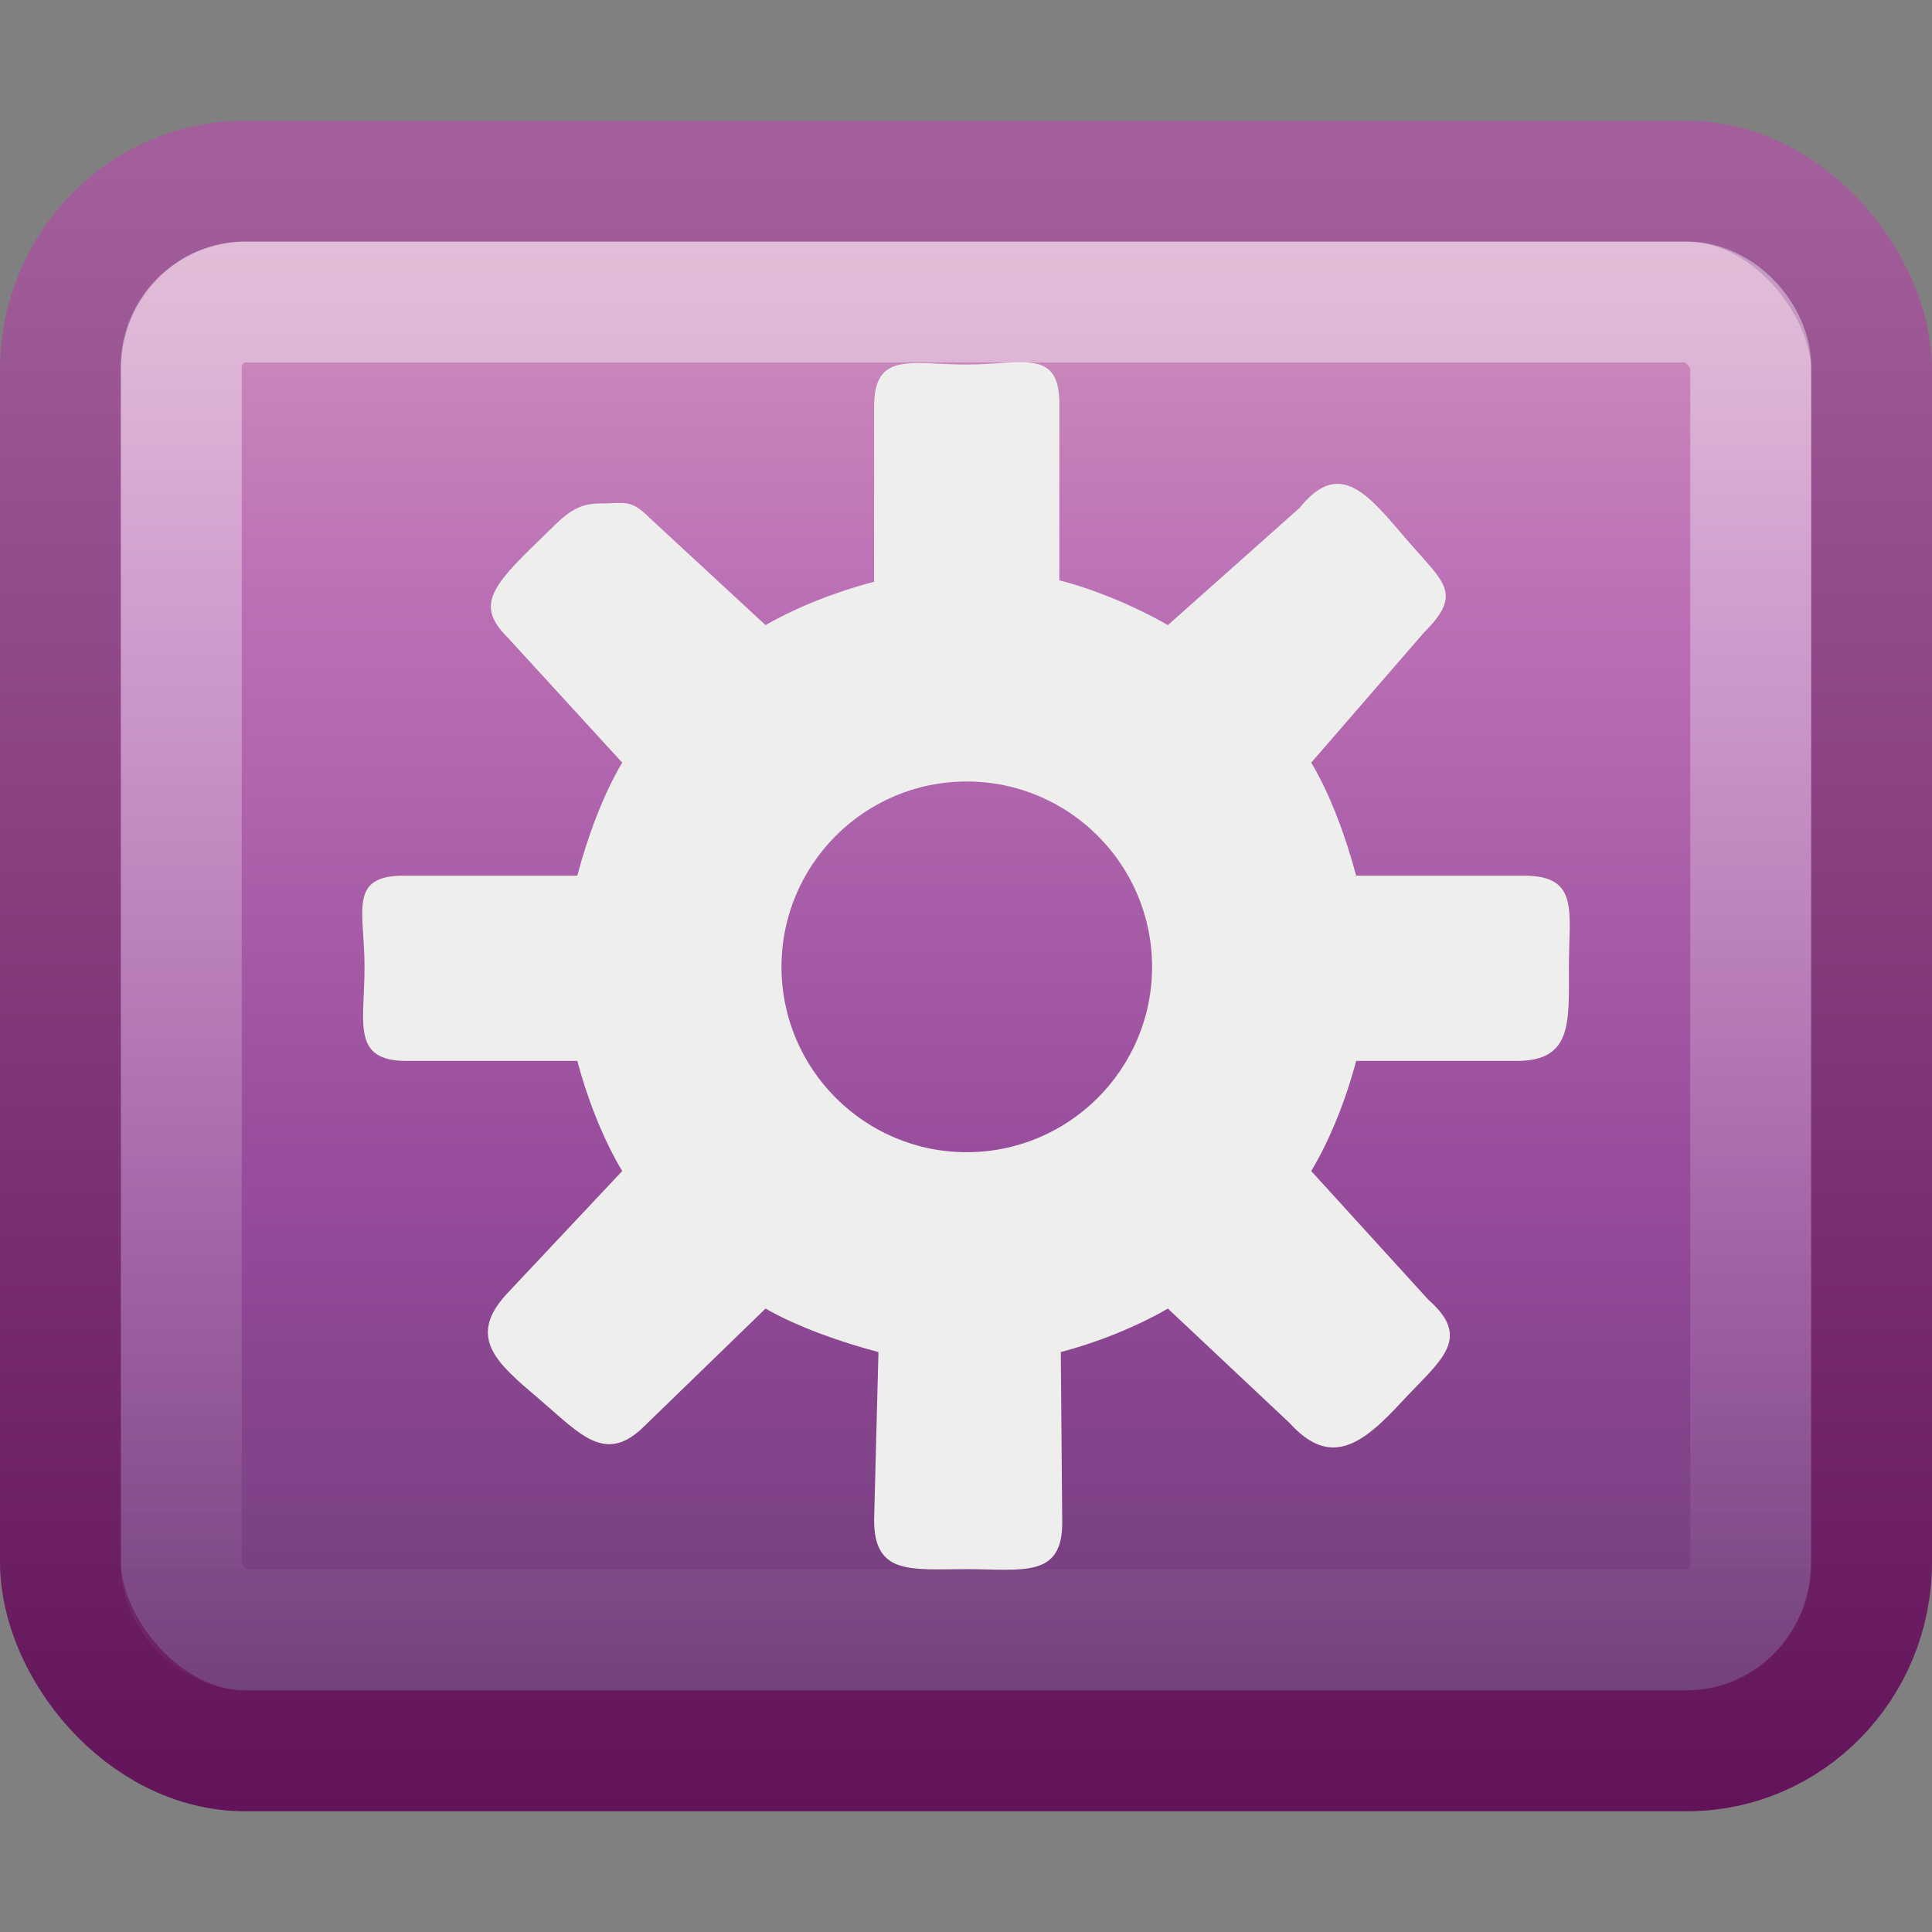 <?xml version="1.0" encoding="UTF-8" standalone="no"?>
<!-- Created with Inkscape (http://www.inkscape.org/) -->

<svg
   xmlns:dc="http://purl.org/dc/elements/1.1/"
   xmlns:cc="http://creativecommons.org/ns#"
   xmlns:rdf="http://www.w3.org/1999/02/22-rdf-syntax-ns#"
   xmlns:svg="http://www.w3.org/2000/svg"
   xmlns="http://www.w3.org/2000/svg"
   xmlns:xlink="http://www.w3.org/1999/xlink"
   xmlns:sodipodi="http://sodipodi.sourceforge.net/DTD/sodipodi-0.dtd"
   xmlns:inkscape="http://www.inkscape.org/namespaces/inkscape"
   version="1.0"
   width="16"
   height="16"
   id="svg4375"
   inkscape:version="0.91 r13725"
   sodipodi:docname="do.svg">
  <rect width="100%" height="100%" fill="#808080" stroke="none"/>
  <sodipodi:namedview
     pagecolor="#ffffff"
     bordercolor="#666666"
     borderopacity="1"
     objecttolerance="10"
     gridtolerance="10"
     guidetolerance="10"
     inkscape:pageopacity="0"
     inkscape:pageshadow="2"
     inkscape:window-width="640"
     inkscape:window-height="480"
     id="namedview76303" />
  <defs
     id="defs4377">
    <linearGradient
       id="linearGradient2973">
      <stop
         id="stop2975"
         style="stop-color:#621359;stop-opacity:1"
         offset="0" />
      <stop
         id="stop2977"
         style="stop-color:#a35f9c;stop-opacity:1"
         offset="1" />
    </linearGradient>
    <linearGradient
       x1="34.581"
       y1="46.148"
       x2="34.581"
       y2="3.045"
       id="linearGradient4373"
       xlink:href="#linearGradient2973"
       gradientUnits="userSpaceOnUse"
       gradientTransform="matrix(0.319,0,0,0.317,0.341,0.378)" />
    <linearGradient
       id="linearGradient3242-593-605">
      <stop
         id="stop2544"
         style="stop-color:#d196bf;stop-opacity:1"
         offset="0" />
      <stop
         id="stop2546"
         style="stop-color:#bb70b6;stop-opacity:1"
         offset="0.262" />
      <stop
         id="stop2548"
         style="stop-color:#954a9a;stop-opacity:1"
         offset="0.661" />
      <stop
         id="stop2550"
         style="stop-color:#6c3b77;stop-opacity:1"
         offset="1" />
    </linearGradient>
    <linearGradient
       x1="22.226"
       y1="3.811"
       x2="22.226"
       y2="44.286"
       id="linearGradient4371"
       xlink:href="#linearGradient3242-593-605"
       gradientUnits="userSpaceOnUse"
       gradientTransform="matrix(0.319,0,0,0.317,0.341,0.378)" />
    <linearGradient
       id="linearGradient2238">
      <stop
         id="stop2240"
         style="stop-color:#ffffff;stop-opacity:1"
         offset="0" />
      <stop
         id="stop2242"
         style="stop-color:#ffffff;stop-opacity:0"
         offset="1" />
    </linearGradient>
    <linearGradient
       x1="24.676"
       y1="4.158"
       x2="24.676"
       y2="46.698"
       id="linearGradient4367"
       xlink:href="#linearGradient2238"
       gradientUnits="userSpaceOnUse"
       gradientTransform="matrix(0.289,0,0,0.282,1.073,1.522)" />
  </defs>
  <g
     id="layer1">
    <g
       id="g4402">
      <rect
         width="14.998"
         height="12.998"
         rx="1.528"
         ry="1.562"
         x="0.501"
         y="1.501"
         id="rect1316"
         style="fill:url(#linearGradient4371);fill-opacity:1;fill-rule:evenodd;stroke:url(#linearGradient4373);stroke-width:1.002;stroke-linecap:round;stroke-linejoin:round;stroke-miterlimit:4;stroke-dasharray:none;stroke-dashoffset:0;stroke-opacity:1" />
      <path
         d="M 8.006,3.019 C 7.546,3.019 7.239,2.906 7.239,3.367 L 7.239,4.818 C 6.939,4.895 6.601,5.026 6.34,5.177 L 5.381,4.29 C 5.218,4.127 5.174,4.17 4.961,4.17 C 4.749,4.17 4.654,4.292 4.47,4.47 C 4.053,4.871 3.942,5.023 4.213,5.289 L 5.153,6.316 C 4.994,6.58 4.861,6.946 4.781,7.252 L 3.343,7.252 C 2.882,7.252 3.019,7.547 3.019,8.007 C 3.019,8.468 2.906,8.786 3.367,8.786 L 4.781,8.786 C 4.861,9.09 4.994,9.435 5.153,9.698 L 4.218,10.693 C 3.853,11.068 4.109,11.284 4.458,11.58 C 4.808,11.879 5.013,12.134 5.339,11.808 L 6.34,10.837 C 6.601,10.988 6.975,11.119 7.275,11.197 L 7.239,12.588 C 7.239,13.048 7.546,12.995 8.006,12.995 C 8.467,12.995 8.797,13.072 8.797,12.611 L 8.785,11.197 C 9.085,11.119 9.411,10.988 9.672,10.837 L 10.679,11.784 C 11.014,12.155 11.277,11.969 11.602,11.616 C 11.922,11.27 12.202,11.091 11.83,10.765 L 10.859,9.698 C 11.018,9.434 11.151,9.092 11.231,8.786 L 12.562,8.786 C 13.022,8.786 12.993,8.468 12.993,8.007 C 12.993,7.547 13.082,7.252 12.621,7.252 L 11.231,7.252 C 11.151,6.948 11.018,6.579 10.859,6.316 L 11.794,5.237 C 12.12,4.912 11.957,4.825 11.656,4.476 C 11.336,4.103 11.099,3.787 10.763,4.206 L 9.672,5.177 C 9.411,5.026 9.073,4.883 8.773,4.806 L 8.773,3.343 C 8.773,2.882 8.467,3.019 8.006,3.019 z M 8.006,6.472 C 8.853,6.472 9.541,7.16 9.541,8.007 C 9.541,8.854 8.853,9.542 8.006,9.542 C 7.159,9.542 6.472,8.854 6.472,8.007 C 6.472,7.16 7.159,6.472 8.006,6.472 z"
         id="path12664"
         style="fill:#eeeeec;fill-opacity:1;fill-rule:nonzero;stroke:none;stroke-width:1;stroke-linecap:butt;stroke-linejoin:miter;marker:none;marker-start:none;marker-mid:none;marker-end:none;stroke-miterlimit:4;stroke-dasharray:none;stroke-dashoffset:0;stroke-opacity:1;visibility:visible;display:inline;overflow:visible;enable-background:accumulate" />
      <rect
         width="12.998"
         height="10.998"
         rx="0.537"
         ry="0.537"
         x="1.501"
         y="2.501"
         id="rect2232"
         style="opacity:0.4;fill:none;fill-opacity:1;fill-rule:evenodd;stroke:url(#linearGradient4367);stroke-width:1.002;stroke-linecap:round;stroke-linejoin:round;stroke-miterlimit:4;stroke-dasharray:none;stroke-dashoffset:0;stroke-opacity:1" />
    </g>
  </g>
</svg>
